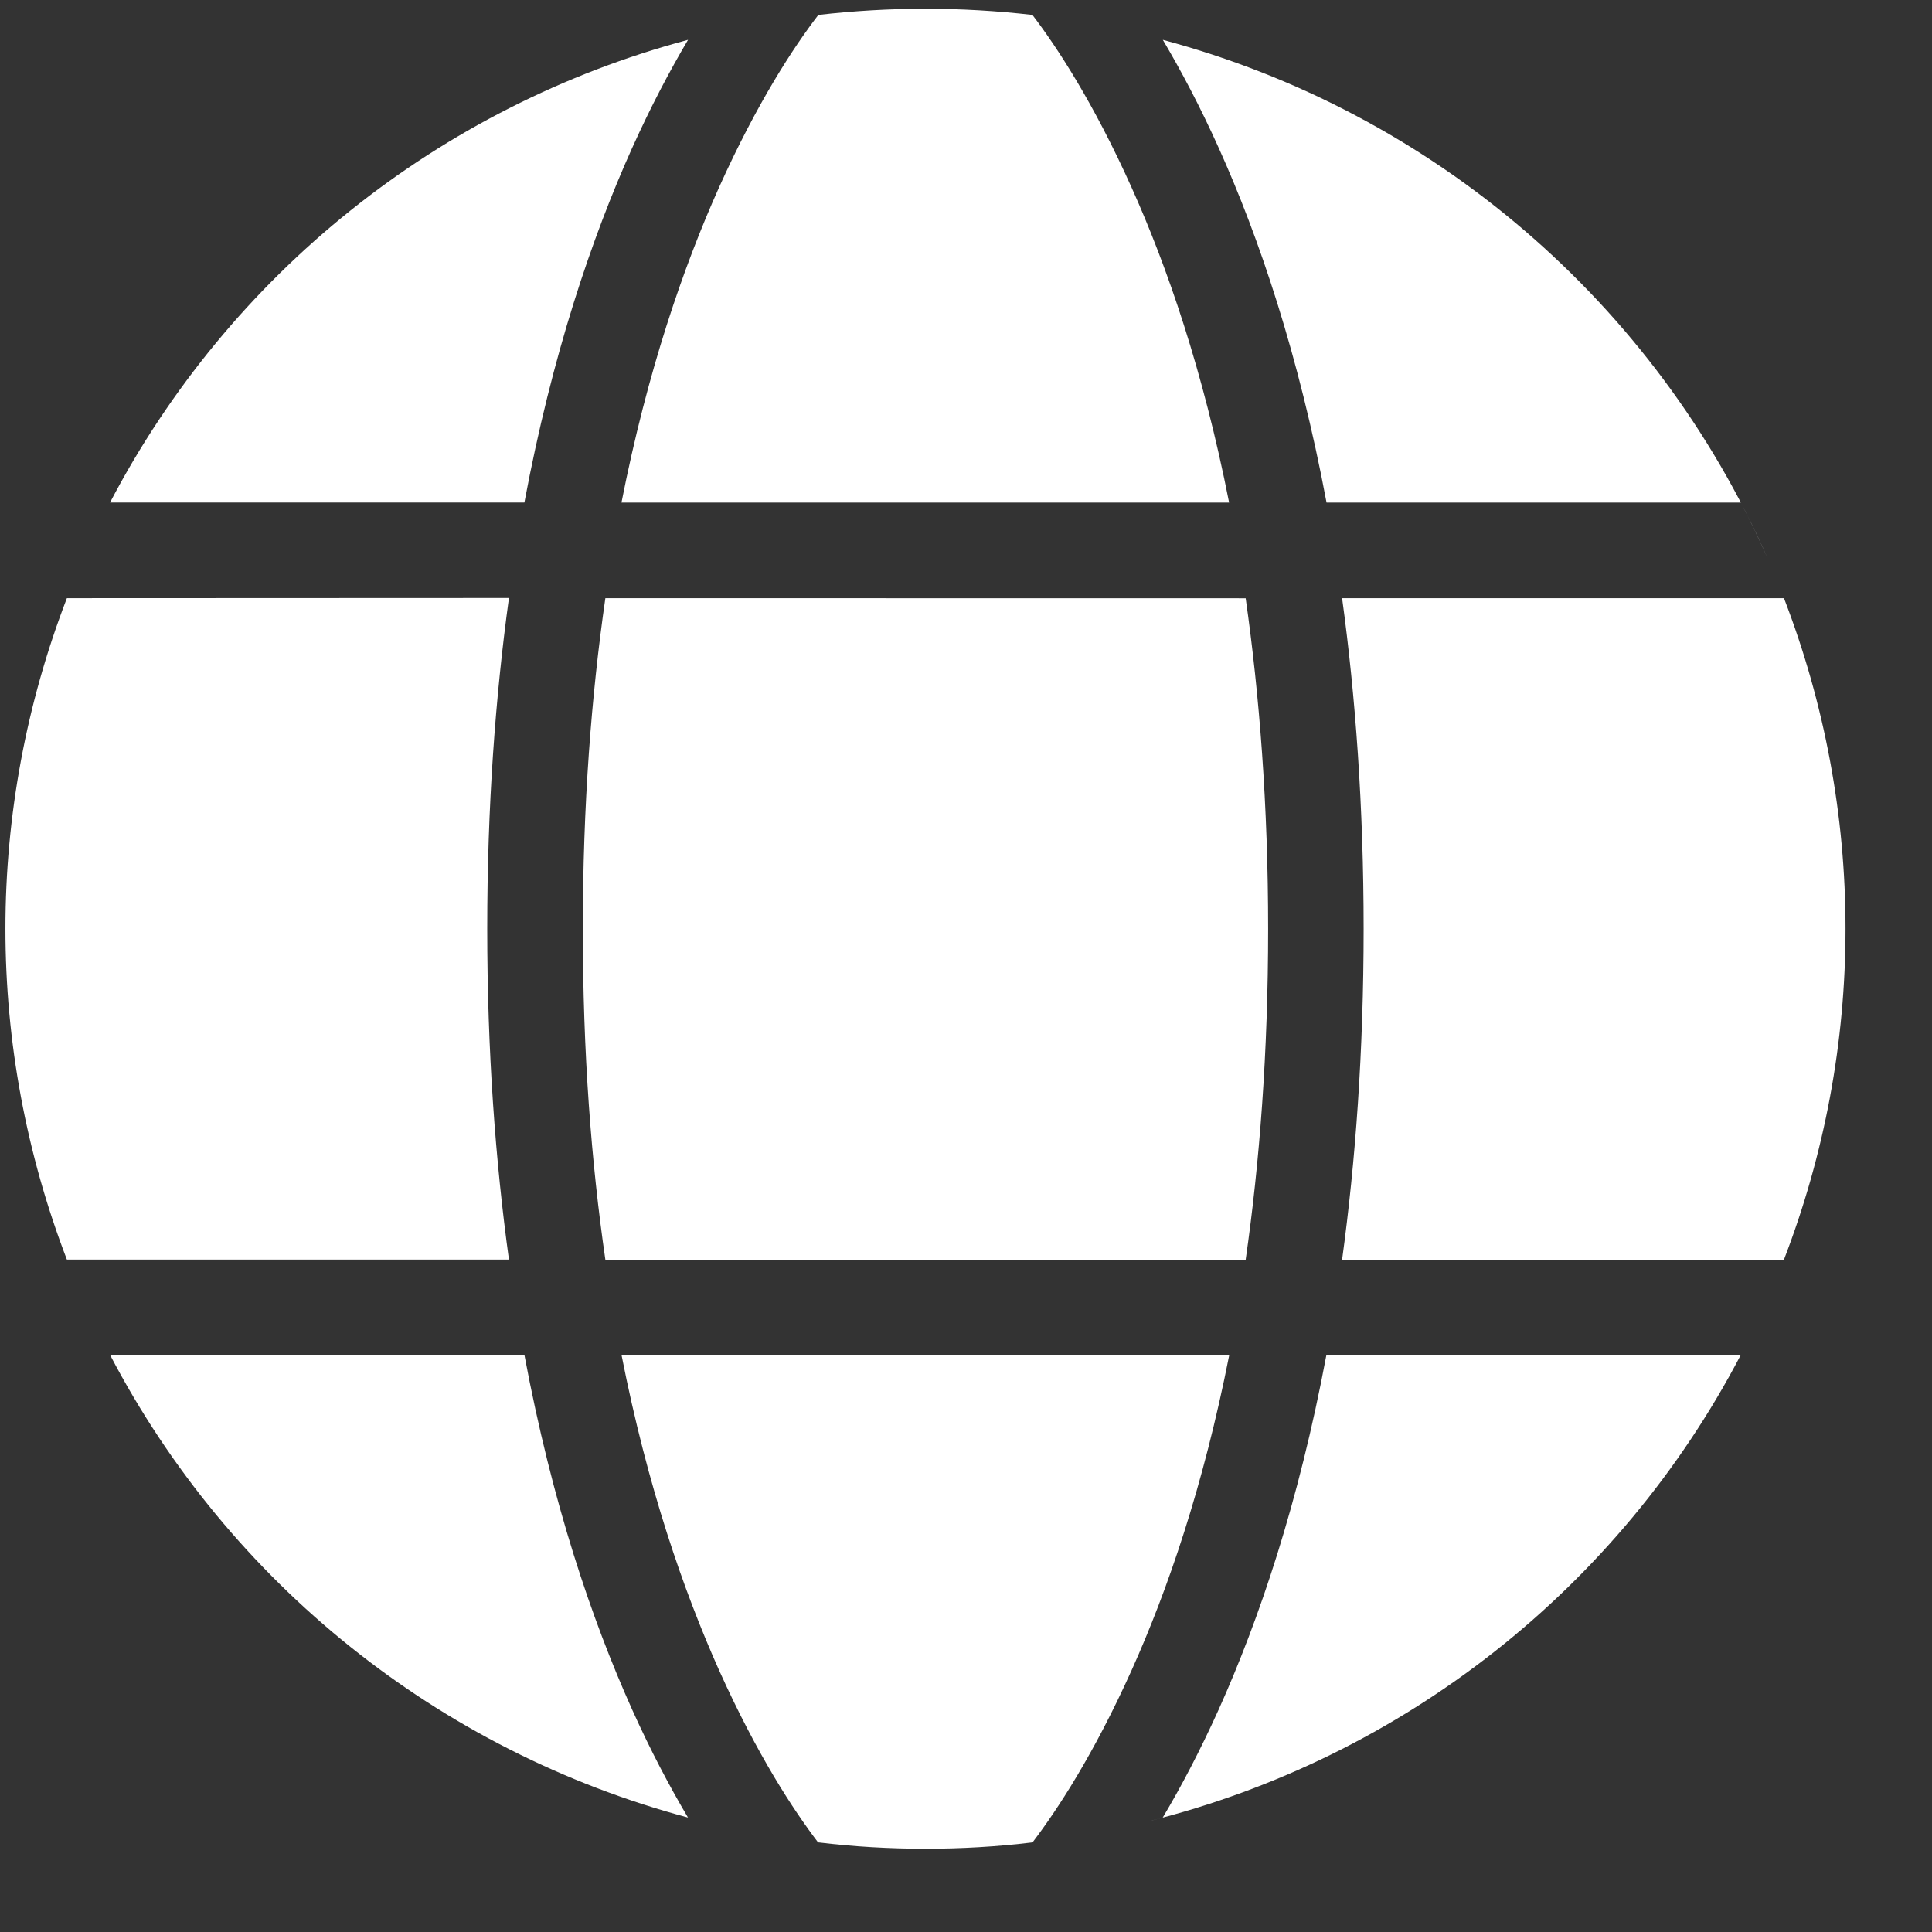 <svg width="21" height="21" viewBox="0 0 21 21" fill="none" xmlns="http://www.w3.org/2000/svg">
<rect x="0" y="0" width="21" height="21" fill="#333333" stroke="none"/>
<path fill-rule="evenodd" clip-rule="evenodd" d="M10.058 0.095C9.67 0.095 9.282 0.118 8.895 0.162C8.627 0.511 8.231 1.114 7.816 2.036C7.43 2.897 7.038 4.027 6.755 5.463H13.36C13.077 4.027 12.686 2.897 12.299 2.036C11.885 1.114 11.488 0.511 11.222 0.162C10.835 0.118 10.447 0.095 10.058 0.095ZM12.64 0.434C12.836 0.765 13.044 1.156 13.248 1.61C13.686 2.583 14.117 3.854 14.419 5.463H18.922V5.462C19.026 5.661 19.122 5.864 19.214 6.069C17.991 3.291 15.574 1.218 12.64 0.433L12.64 0.434ZM7.478 0.434V0.433C4.773 1.156 2.494 2.981 1.196 5.462H5.7C6.001 3.854 6.433 2.583 6.87 1.611C7.075 1.156 7.282 0.765 7.478 0.434ZM0.727 6.502C0.286 7.648 0.059 8.866 0.059 10.095C0.059 11.325 0.286 12.542 0.727 13.691H5.532C5.385 12.624 5.296 11.428 5.296 10.095C5.296 8.762 5.385 7.568 5.532 6.5L0.727 6.502ZM6.58 6.502C6.428 7.556 6.335 8.75 6.335 10.097C6.335 11.444 6.427 12.638 6.58 13.692H13.54C13.691 12.638 13.784 11.444 13.784 10.098C13.784 8.751 13.69 7.557 13.54 6.503L6.58 6.502ZM14.588 6.502C14.734 7.568 14.822 8.764 14.822 10.097C14.822 11.43 14.734 12.624 14.588 13.692H19.393L19.391 13.691C19.833 12.544 20.06 11.325 20.06 10.095C20.06 8.866 19.833 7.648 19.391 6.502L14.588 6.502ZM1.196 14.73V14.727C2.494 17.209 4.773 19.033 7.478 19.756C7.282 19.425 7.074 19.034 6.87 18.58C6.433 17.608 6.001 16.336 5.7 14.727L1.196 14.73ZM6.756 14.73C7.039 16.167 7.432 17.296 7.817 18.157C8.232 19.079 8.629 19.682 8.896 20.031V20.026C9.282 20.073 9.67 20.095 10.06 20.095C10.448 20.095 10.836 20.073 11.223 20.026C11.489 19.677 11.886 19.075 12.301 18.153C12.688 17.292 13.079 16.162 13.362 14.726L6.756 14.73ZM14.417 14.73C14.116 16.338 13.684 17.609 13.247 18.581C13.042 19.035 12.835 19.427 12.638 19.757L12.64 19.756C12.586 19.771 12.532 19.785 12.479 19.798C15.252 19.107 17.597 17.261 18.922 14.727L14.417 14.73Z" fill="white"/>
</svg>
